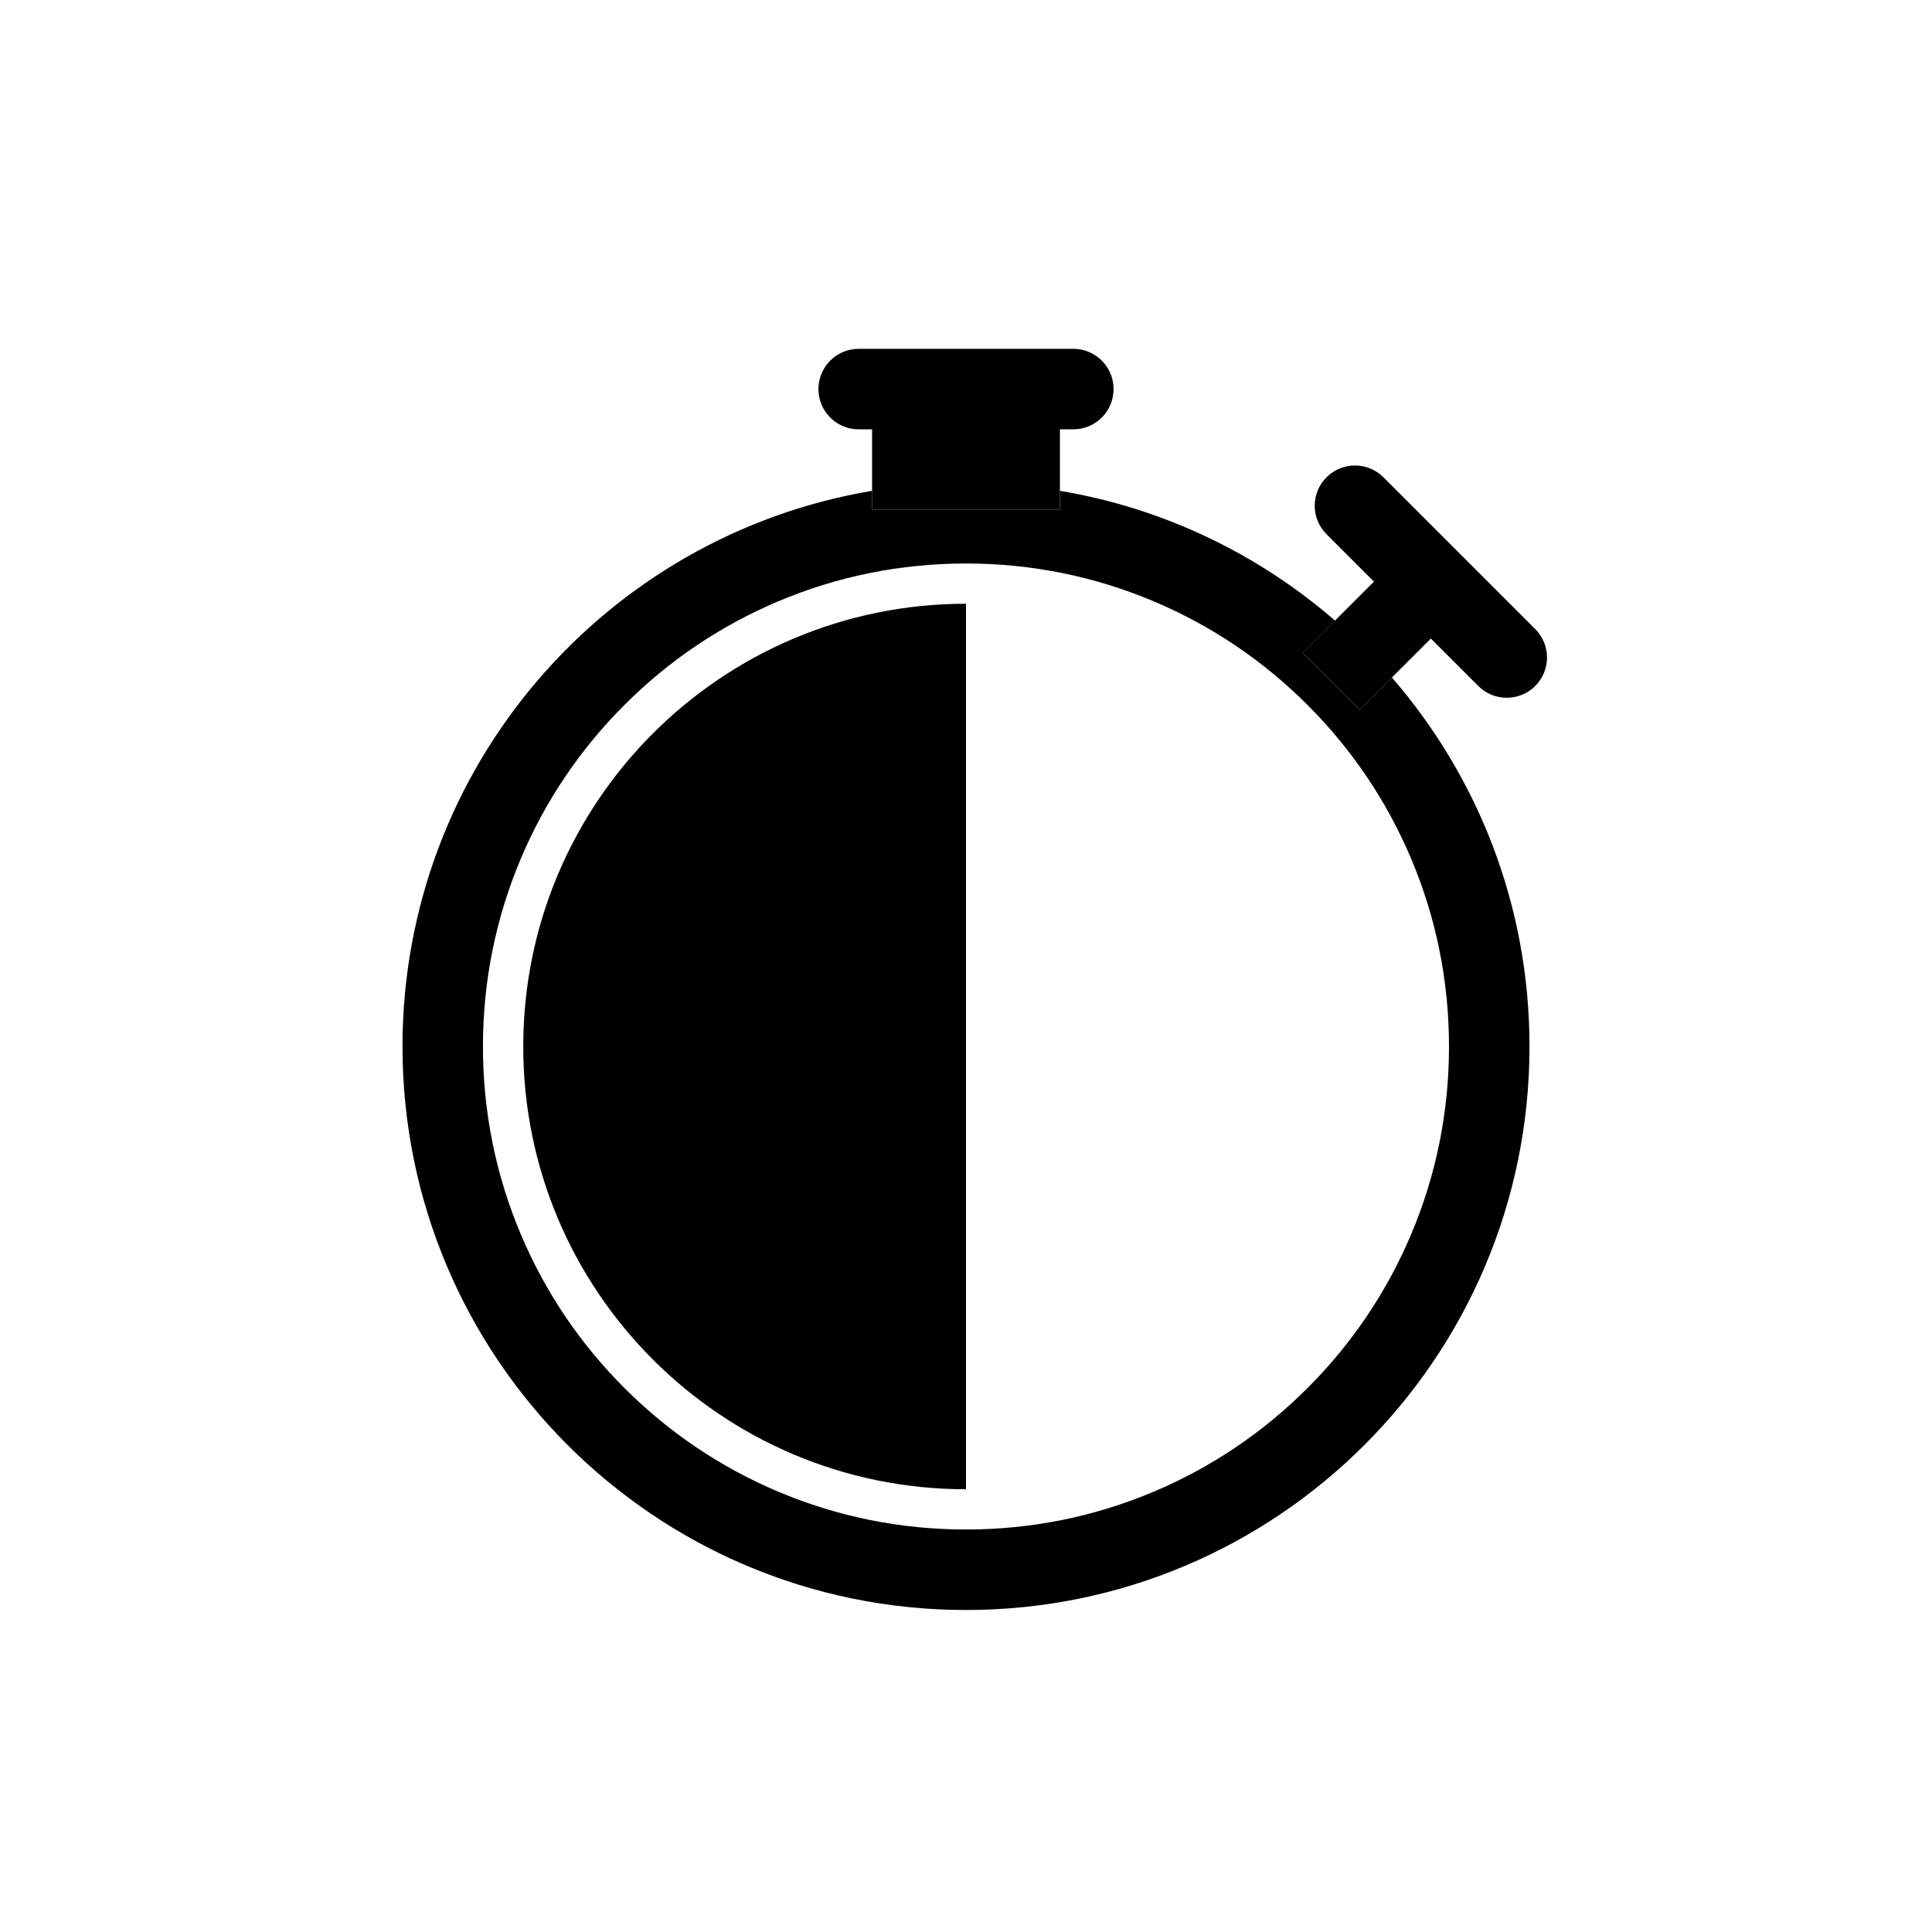 <?xml version="1.0" encoding="UTF-8"?>
<svg id="icon" xmlns="http://www.w3.org/2000/svg" viewBox="0 0 864 864">
  <g id="other_copy" data-name="other copy">
    <path d="M516.07,268.96c-26.61-11.25-54.89-16.96-84.07-16.96s-57.46,5.71-84.07,16.96c-25.72,10.88-48.82,26.46-68.67,46.3s-35.43,42.95-46.31,68.67c-11.25,26.61-16.96,54.89-16.96,84.07s5.71,57.46,16.96,84.07c10.88,25.72,26.46,48.82,46.31,68.67s42.95,35.43,68.67,46.3c26.61,11.25,54.89,16.96,84.07,16.96s57.46-5.71,84.07-16.96c25.72-10.88,48.82-26.46,68.67-46.3s35.43-42.95,46.31-68.67c11.25-26.61,16.96-54.89,16.96-84.07s-5.71-57.46-16.96-84.07c-10.88-25.72-26.46-48.82-46.31-68.67s-42.95-35.43-68.67-46.3ZM432,468v198c-54.68,0-104.18-22.16-140.01-57.99-35.83-35.83-57.99-85.33-57.99-140.01s22.16-104.18,57.99-140.01,85.33-57.99,140.01-57.99v198h0Z" style="fill: none; stroke-width: 0px;"/>
    <path d="M582.61,291.93l14.4-14.4c-34.18-29.64-76.43-50.22-123.01-58.03v8.5h-84v-8.5c-119.18,20-210,123.63-210,248.5,0,139.18,112.82,252,252,252s252-112.82,252-252c0-63.11-23.2-120.8-61.53-165.01l-14.4,14.4-25.46-25.46ZM648,468c0,29.18-5.71,57.46-16.96,84.07-10.88,25.72-26.46,48.82-46.31,68.67s-42.95,35.43-68.67,46.3c-26.61,11.25-54.89,16.96-84.07,16.96s-57.46-5.71-84.07-16.96c-25.72-10.88-48.82-26.46-68.67-46.3s-35.43-42.95-46.31-68.67c-11.25-26.61-16.96-54.89-16.96-84.07s5.71-57.46,16.96-84.07c10.88-25.72,26.46-48.82,46.31-68.67s42.95-35.43,68.67-46.3c26.61-11.25,54.89-16.96,84.07-16.96s57.46,5.71,84.07,16.96c25.72,10.88,48.82,26.46,68.67,46.3s35.43,42.95,46.31,68.67c11.25,26.61,16.96,54.89,16.96,84.07Z" style="stroke-width: 0px;"/>
    <path d="M234,468c0,54.68,22.16,104.18,57.99,140.01,35.83,35.83,85.33,57.99,140.01,57.99v-396c-54.68,0-104.18,22.16-140.01,57.99s-57.99,85.33-57.99,140.01Z" style="stroke-width: 0px;"/>
    <path d="M480,156h-96c-9.94,0-18,8.06-18,18s8.06,18,18,18h6v36h84v-36h6c9.94,0,18-8.06,18-18s-8.06-18-18-18Z" style="stroke-width: 0px;"/>
    <path d="M618.68,213.44c-7.03-7.03-18.43-7.03-25.46,0-7.03,7.03-7.03,18.43,0,25.46l21.21,21.21-17.42,17.42-14.4,14.4,25.46,25.46,14.4-14.4,17.42-17.42,21.21,21.21c3.51,3.51,8.12,5.27,12.73,5.27s9.21-1.76,12.73-5.27c7.03-7.03,7.03-18.43,0-25.46l-67.88-67.88Z" style="stroke-width: 0px;"/>
  </g>
</svg>